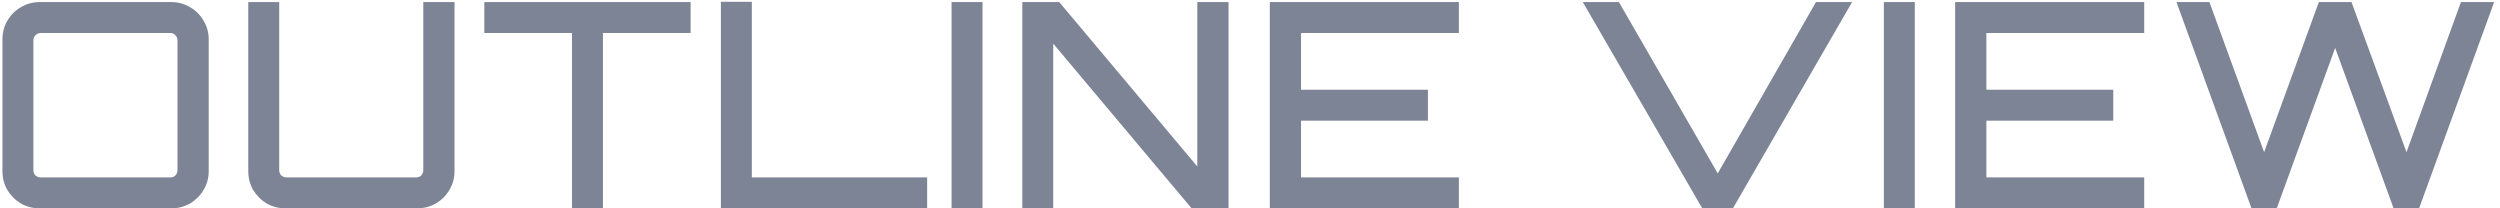 <svg width="192" height="16" viewBox="0 0 192 16" fill="none" xmlns="http://www.w3.org/2000/svg">
<path d="M3.048 16C2.52 16 2.036 15.875 1.596 15.626C1.171 15.362 0.826 15.017 0.562 14.592C0.313 14.152 0.188 13.668 0.188 13.14V3.02C0.188 2.492 0.313 2.015 0.562 1.59C0.826 1.15 1.171 0.805 1.596 0.556C2.036 0.292 2.52 0.16 3.048 0.16H13.168C13.681 0.16 14.158 0.292 14.598 0.556C15.038 0.805 15.383 1.15 15.632 1.59C15.896 2.015 16.028 2.492 16.028 3.02V13.14C16.028 13.668 15.896 14.152 15.632 14.592C15.383 15.017 15.038 15.362 14.598 15.626C14.158 15.875 13.681 16 13.168 16H3.048ZM3.114 13.624H13.102C13.249 13.624 13.373 13.573 13.476 13.47C13.579 13.353 13.63 13.221 13.63 13.074V3.086C13.63 2.939 13.579 2.815 13.476 2.712C13.373 2.595 13.249 2.536 13.102 2.536H3.114C2.967 2.536 2.835 2.595 2.718 2.712C2.615 2.815 2.564 2.939 2.564 3.086V13.074C2.564 13.221 2.615 13.353 2.718 13.47C2.835 13.573 2.967 13.624 3.114 13.624ZM21.927 16C21.399 16 20.915 15.875 20.475 15.626C20.049 15.362 19.705 15.017 19.441 14.592C19.191 14.152 19.067 13.668 19.067 13.14V0.16H21.443V13.074C21.443 13.221 21.494 13.353 21.597 13.47C21.714 13.573 21.846 13.624 21.993 13.624H31.981C32.127 13.624 32.252 13.573 32.355 13.47C32.457 13.353 32.509 13.221 32.509 13.074V0.16H34.907V13.14C34.907 13.668 34.775 14.152 34.511 14.592C34.261 15.017 33.917 15.362 33.477 15.626C33.037 15.875 32.56 16 32.047 16H21.927ZM43.929 16V2.536H37.197V0.16H53.038V2.536H46.306V16H43.929ZM55.365 16V0.138H57.741V13.624H71.205V16H55.365ZM73.081 16V0.16H75.457V16H73.081ZM78.513 16V0.16H81.35L91.954 12.788V0.16H94.353V16H91.514L80.888 3.35V16H78.513ZM97.521 16V0.16H112.041V2.536H99.919V6.892H109.665V9.268H99.919V13.624H112.041V16H97.521ZM130.734 16L121.56 0.16H124.332L131.922 13.316L139.468 0.16H142.24L133.088 16H130.734ZM144.68 16V0.16H147.056V16H144.68ZM150.155 16V0.16H164.675V2.536H152.553V6.892H162.299V9.268H152.553V13.624H164.675V16H150.155ZM172.917 16L167.153 0.16H169.683L173.885 11.688L178.087 0.16H180.595L184.819 11.688L188.999 0.16H191.551L185.787 16H183.829L179.341 3.68L174.853 16H172.917Z" fill="#7D8496"/>
</svg>
